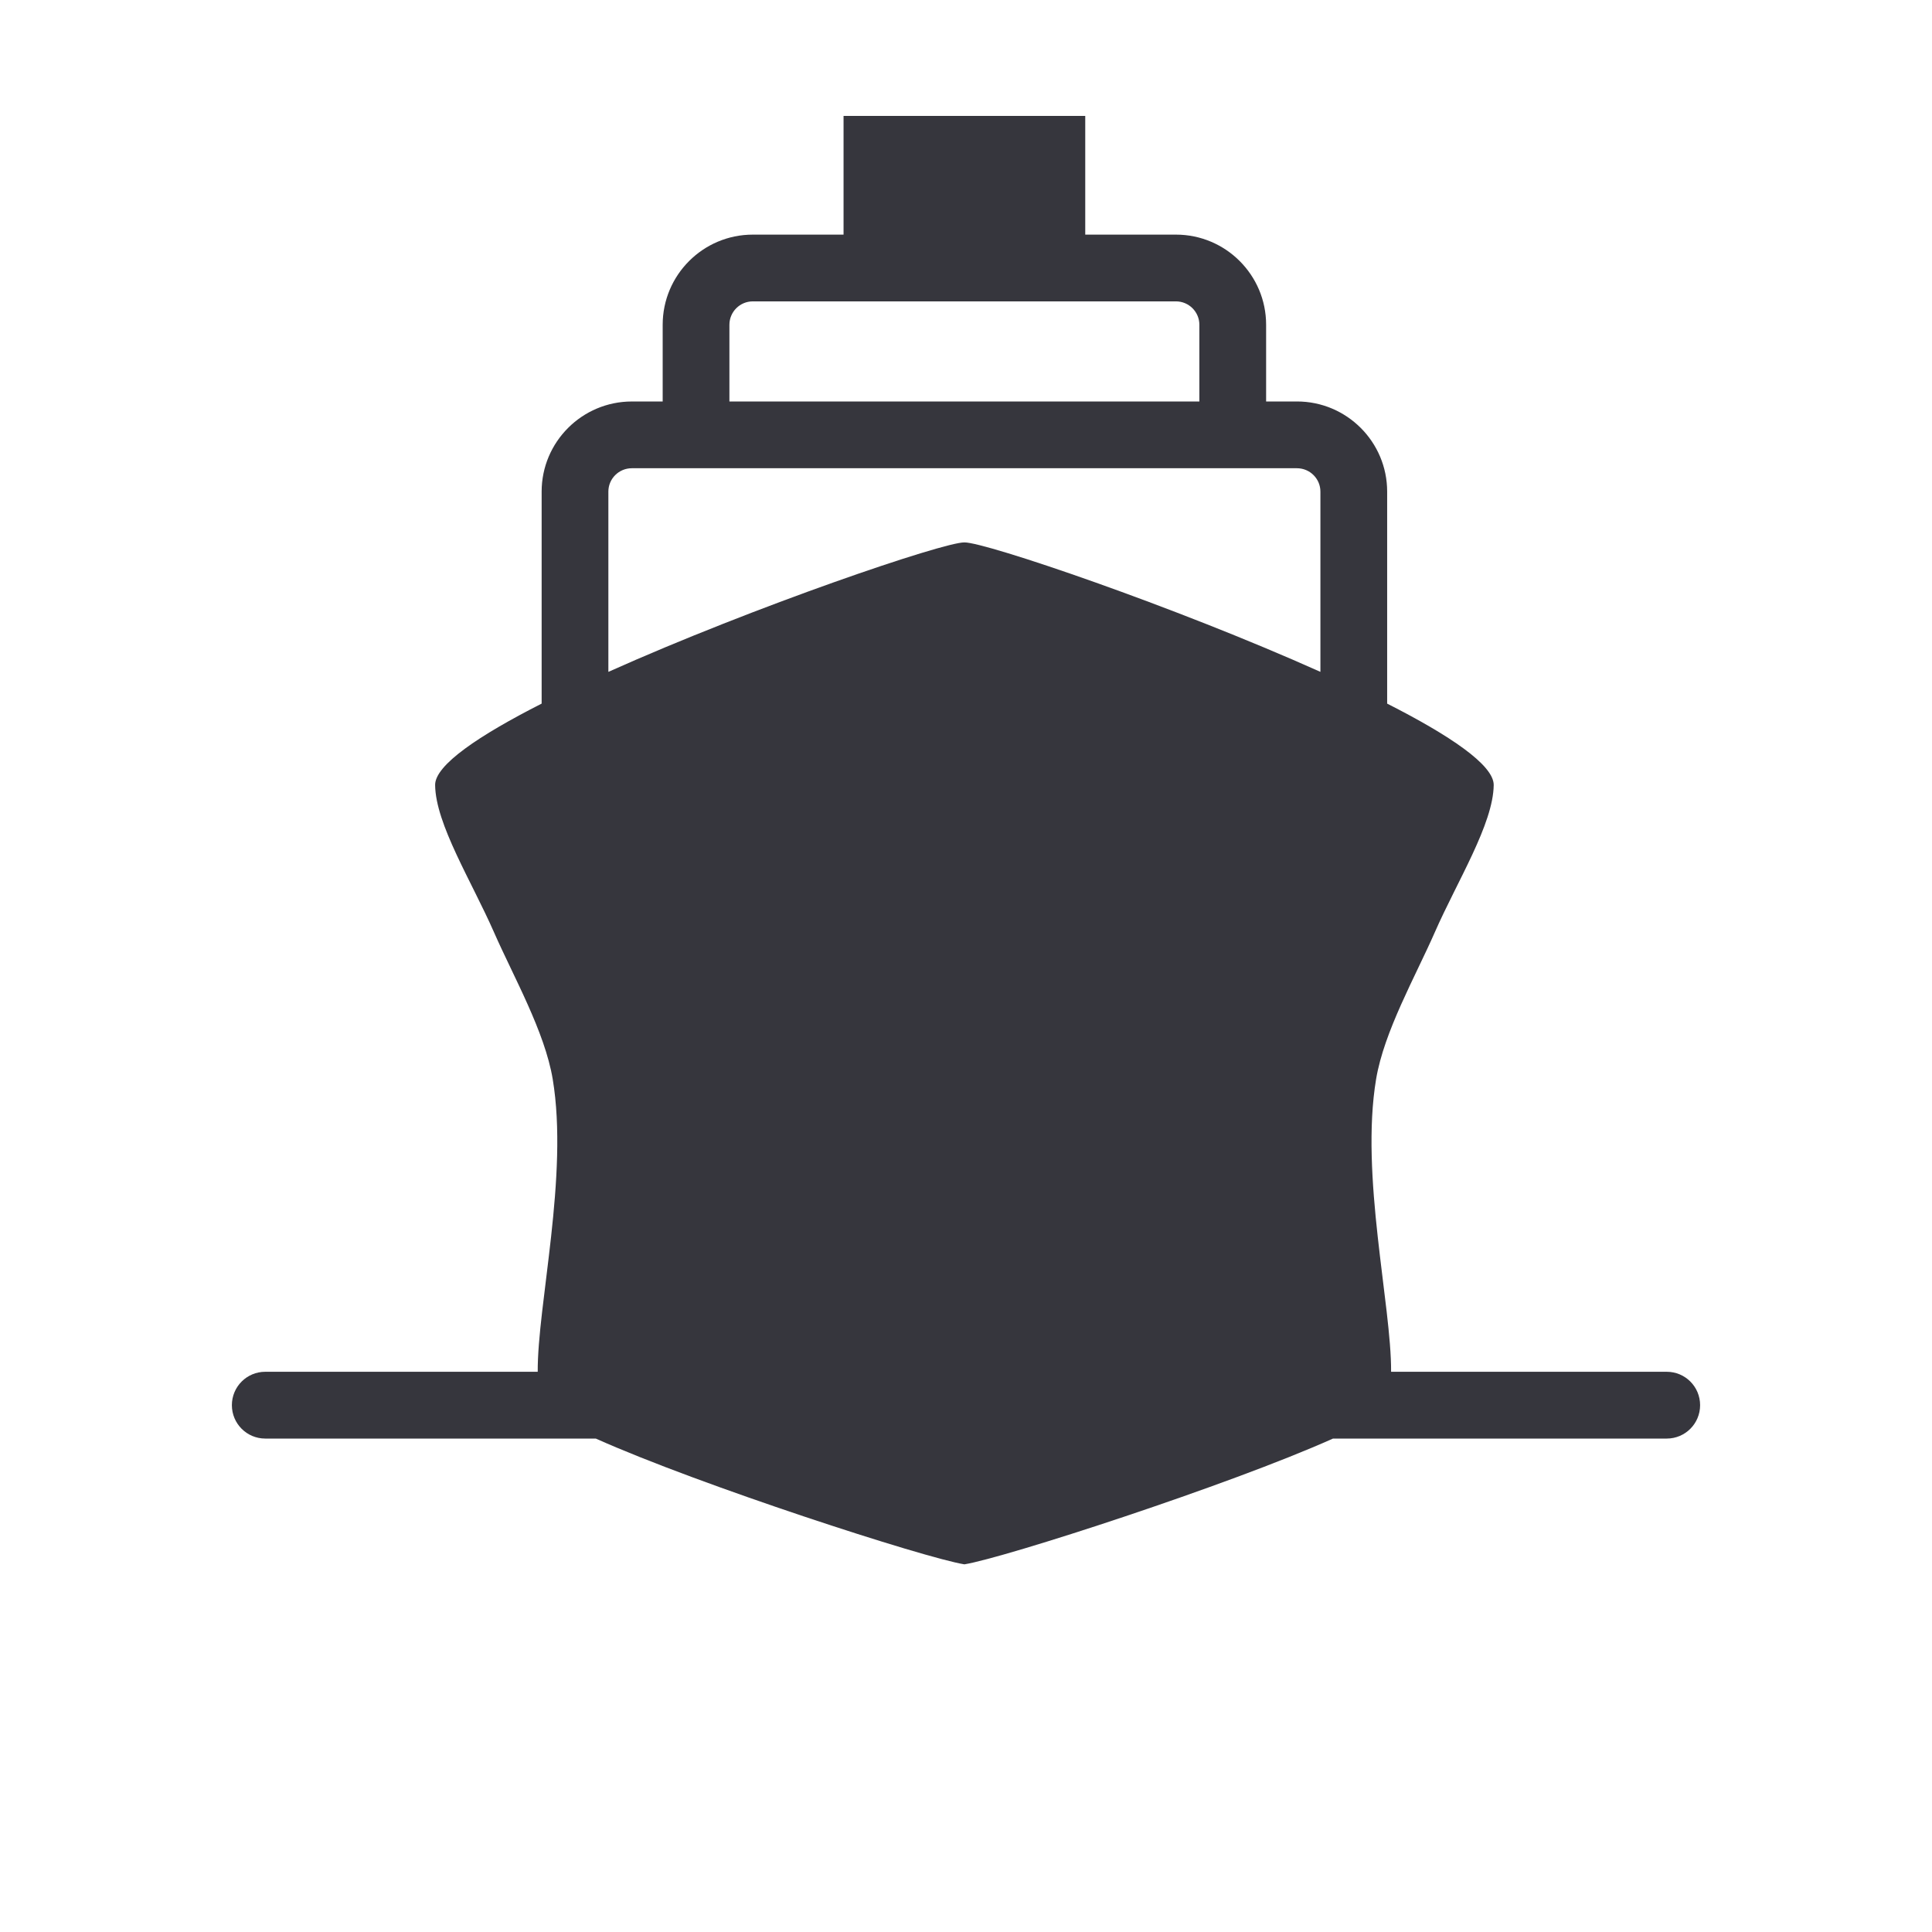 <svg xmlns="http://www.w3.org/2000/svg" xmlns:xlink="http://www.w3.org/1999/xlink" version="1.1" id="Your_Icon" x="0px" y="0px" width="50px" height="50px" viewBox="0 0 100 100" enable-background="new 0 0 100 100" xml:space="preserve">
<path fill="#36363d" d="M86.271,71.003H72.003c0.02-3.447-1.609-10.164-0.776-15.148c0.411-2.462,2.023-5.29,3.043-7.61  c1.156-2.633,3.022-5.598,3.044-7.612c0.008-1.036-2.278-2.571-5.515-4.214V25.446c0-2.574-2.094-4.666-4.668-4.666h-1.597V16.81  c0-2.574-2.092-4.666-4.666-4.666h-4.696V6h-12.51v6.144h-4.696c-2.574,0-4.666,2.091-4.666,4.666v3.971h-1.596  c-2.574,0-4.669,2.092-4.669,4.666v10.972c-3.235,1.644-5.523,3.179-5.513,4.214c0.021,2.014,1.886,4.979,3.043,7.612  c1.019,2.32,2.632,5.148,3.043,7.61c0.833,4.984-0.796,11.701-0.776,15.148H13.729c-0.954,0-1.727,0.772-1.727,1.728  s0.773,1.729,1.727,1.729h17.109c5.358,2.401,17.004,6.177,19.079,6.51c2.075-0.333,13.722-4.108,19.079-6.51h17.274  c0.955,0,1.727-0.773,1.727-1.729S87.226,71.003,86.271,71.003z M37.754,16.81c0-0.668,0.543-1.211,1.211-1.211h21.902  c0.668,0,1.212,0.543,1.212,1.211v3.971H37.754V16.81z M31.489,25.446c0-0.668,0.543-1.21,1.214-1.21h34.427  c0.67,0,1.214,0.542,1.214,1.21v9.329C60.773,31.381,51,28.061,49.917,28.075c-1.083-0.014-10.857,3.307-18.428,6.701V25.446z"/>
<g>
	<!--path d="M68.86,89.674H31.14c-0.955,0-1.727-0.773-1.727-1.728s0.772-1.729,1.727-1.729H68.86c0.955,0,1.728,0.774,1.728,1.729   S69.815,89.674,68.86,89.674z"/-->
</g>
</svg>